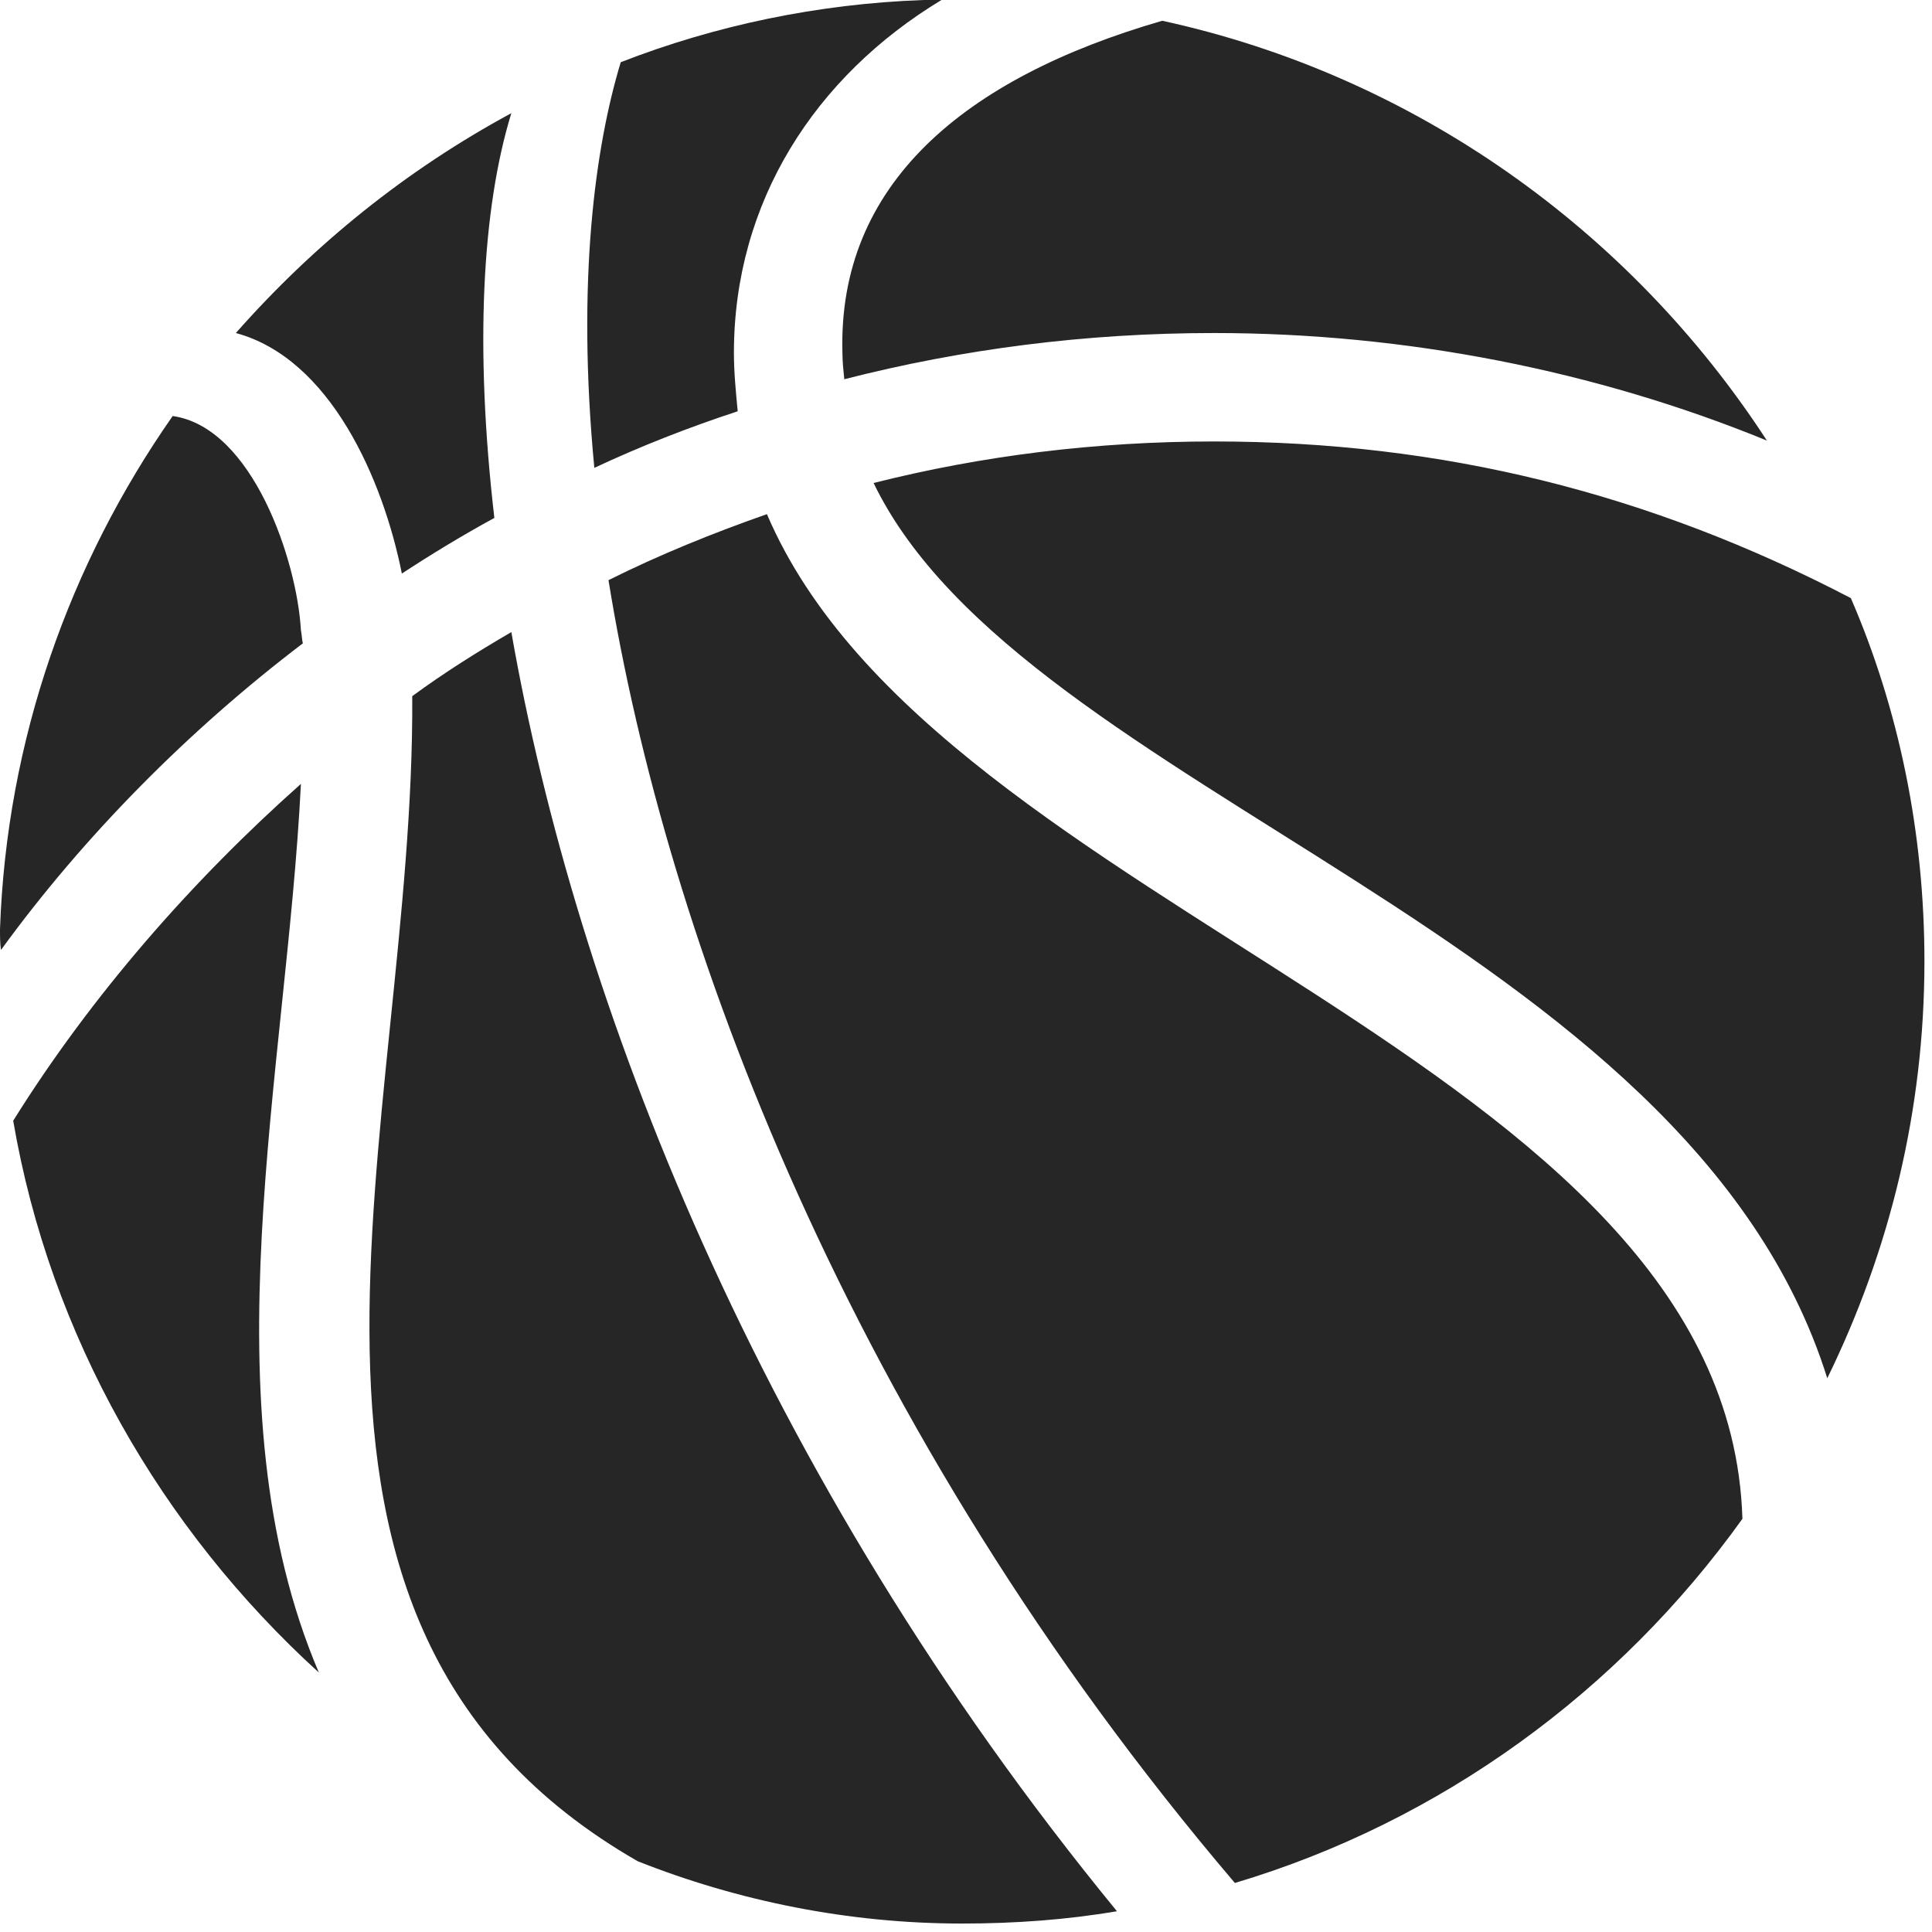 <svg width="24" height="24" viewBox="0 0 24 24" fill="none" xmlns="http://www.w3.org/2000/svg">
<path d="M0.012 11.801C1.043 10.383 2.344 9.07 3.762 7.992C3.75 7.945 3.75 7.887 3.738 7.828C3.691 6.973 3.141 5.309 2.145 5.168C0.867 6.996 0.082 9.188 0 11.543C0 11.637 0 11.719 0.012 11.801ZM4.992 7.125C5.367 6.879 5.754 6.645 6.141 6.434C5.895 4.312 5.988 2.59 6.352 1.406C5.051 2.109 3.902 3.035 2.93 4.137C4.102 4.453 4.758 5.953 4.992 7.125ZM7.383 5.812C7.957 5.543 8.555 5.309 9.164 5.109C9.141 4.863 9.117 4.629 9.117 4.383C9.117 2.508 10.125 0.949 11.695 0C11.613 0 11.555 0 11.473 0C10.16 0.047 8.883 0.316 7.711 0.773C7.395 1.816 7.16 3.48 7.383 5.812ZM10.488 4.711C11.953 4.336 13.488 4.137 15.082 4.137C17.461 4.137 19.828 4.605 21.949 5.473C20.25 2.859 17.566 0.938 14.438 0.258C11.965 0.973 10.406 2.297 10.465 4.383C10.465 4.488 10.477 4.605 10.488 4.711ZM3.738 9.738C2.391 10.934 1.137 12.363 0.164 13.922C0.621 16.594 2.004 18.996 3.961 20.777C2.543 17.449 3.562 13.301 3.738 9.738ZM5.121 8.648C5.156 14.004 2.742 20.145 7.922 23.121C9.164 23.613 10.535 23.895 11.953 23.895C12.609 23.895 13.254 23.848 13.875 23.742C9.398 18.281 7.148 12.398 6.352 7.852C5.93 8.098 5.52 8.355 5.121 8.648ZM9.527 6.387C8.859 6.621 8.191 6.891 7.559 7.207C8.273 11.625 10.523 17.73 15.34 23.391C17.895 22.629 20.109 21.012 21.645 18.867C21.469 13.102 11.66 11.379 9.527 6.387ZM22.699 17.121C23.473 15.539 23.906 13.793 23.906 11.941C23.906 10.348 23.59 8.812 22.992 7.43C20.496 6.129 17.918 5.484 15.082 5.484C13.617 5.484 12.199 5.66 10.852 6C12.715 9.855 20.965 11.59 22.699 17.121Z" fill="black" fill-opacity="0.85"/>
</svg>
